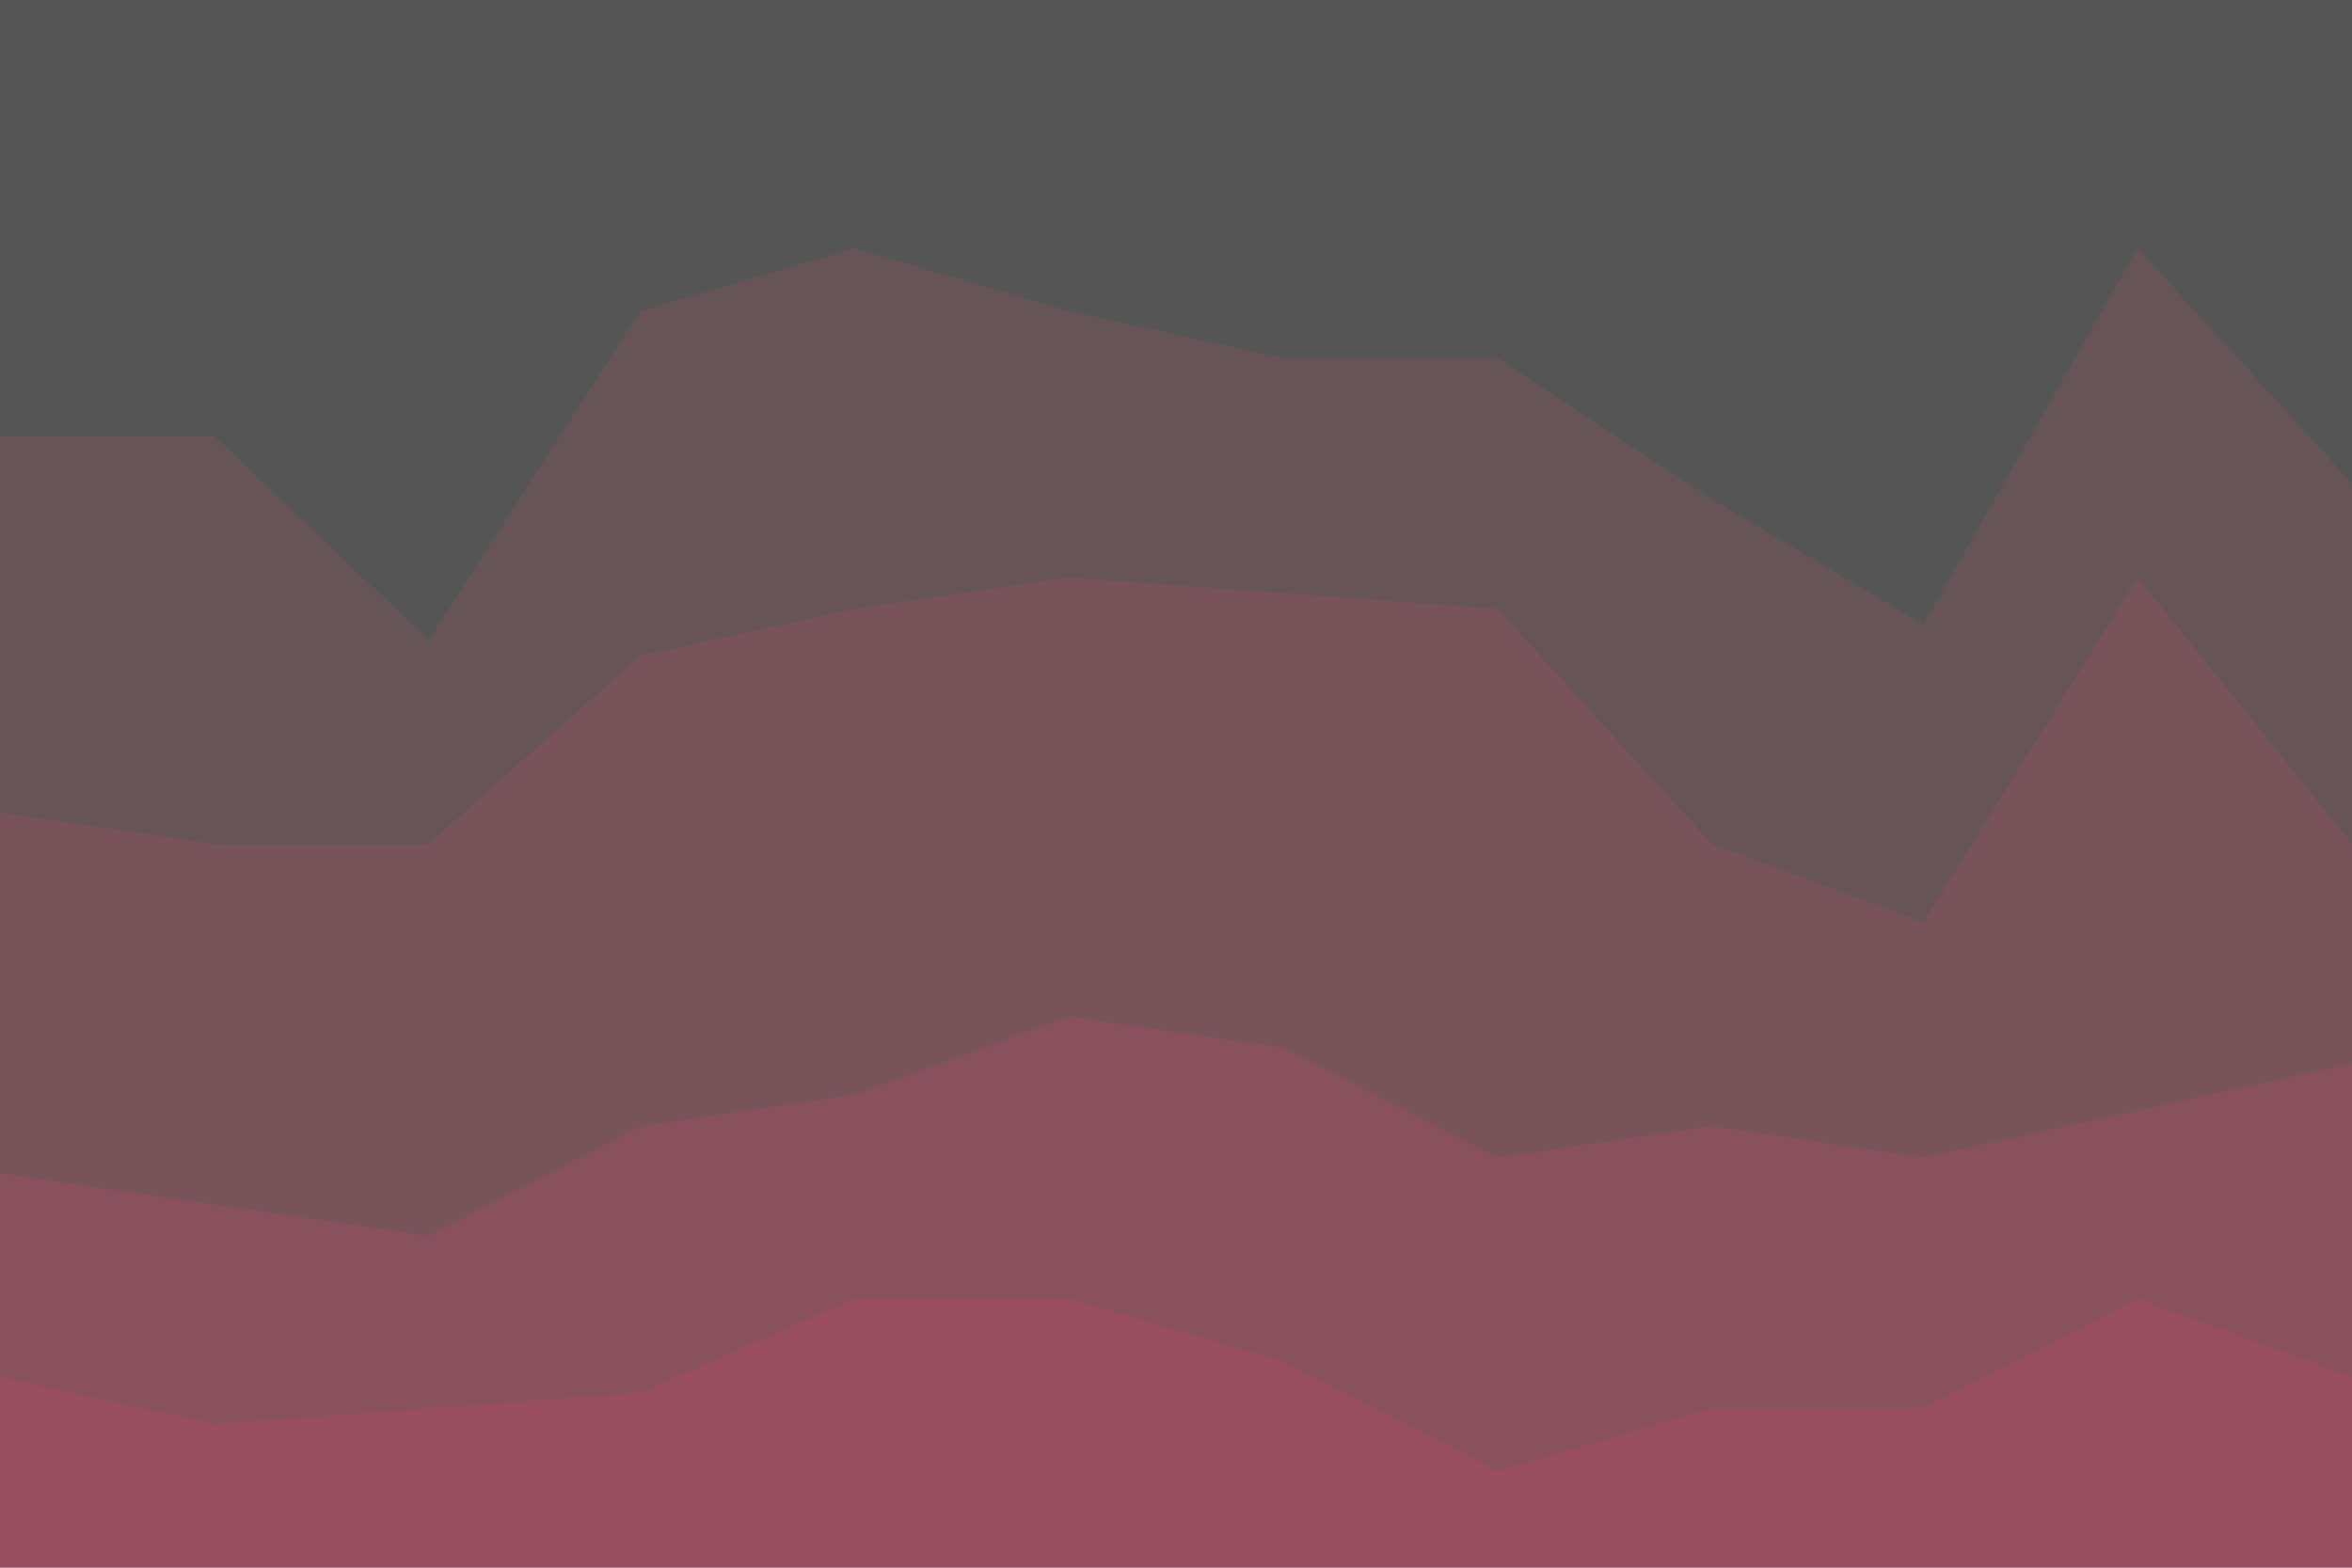 <svg id="visual" viewBox="0 0 900 600" width="900" height="600" xmlns="http://www.w3.org/2000/svg" xmlns:xlink="http://www.w3.org/1999/xlink" version="1.1"><path d="M0 169L82 169L164 247L245 121L327 97L409 121L491 139L573 139L655 193L736 241L818 97L900 187L900 0L818 0L736 0L655 0L573 0L491 0L409 0L327 0L245 0L164 0L82 0L0 0Z" fill="#555555"></path><path d="M0 313L82 325L164 325L245 253L327 235L409 223L491 229L573 235L655 325L736 355L818 223L900 325L900 185L818 95L736 239L655 191L573 137L491 137L409 119L327 95L245 119L164 245L82 167L0 167Z" fill="#675457"></path><path d="M0 451L82 463L164 475L245 433L327 421L409 391L491 403L573 445L655 433L736 445L818 427L900 409L900 323L818 221L736 353L655 323L573 233L491 227L409 221L327 233L245 251L164 323L82 323L0 311Z" fill="#78535a"></path><path d="M0 529L82 547L164 541L245 535L327 499L409 499L491 523L573 565L655 541L736 541L818 499L900 529L900 407L818 425L736 443L655 431L573 443L491 401L409 389L327 419L245 431L164 473L82 461L0 449Z" fill="#89515d"></path><path d="M0 601L82 601L164 601L245 601L327 601L409 601L491 601L573 601L655 601L736 601L818 601L900 601L900 527L818 497L736 539L655 539L573 563L491 521L409 497L327 497L245 533L164 539L82 545L0 527Z" fill="#994d60"></path></svg>